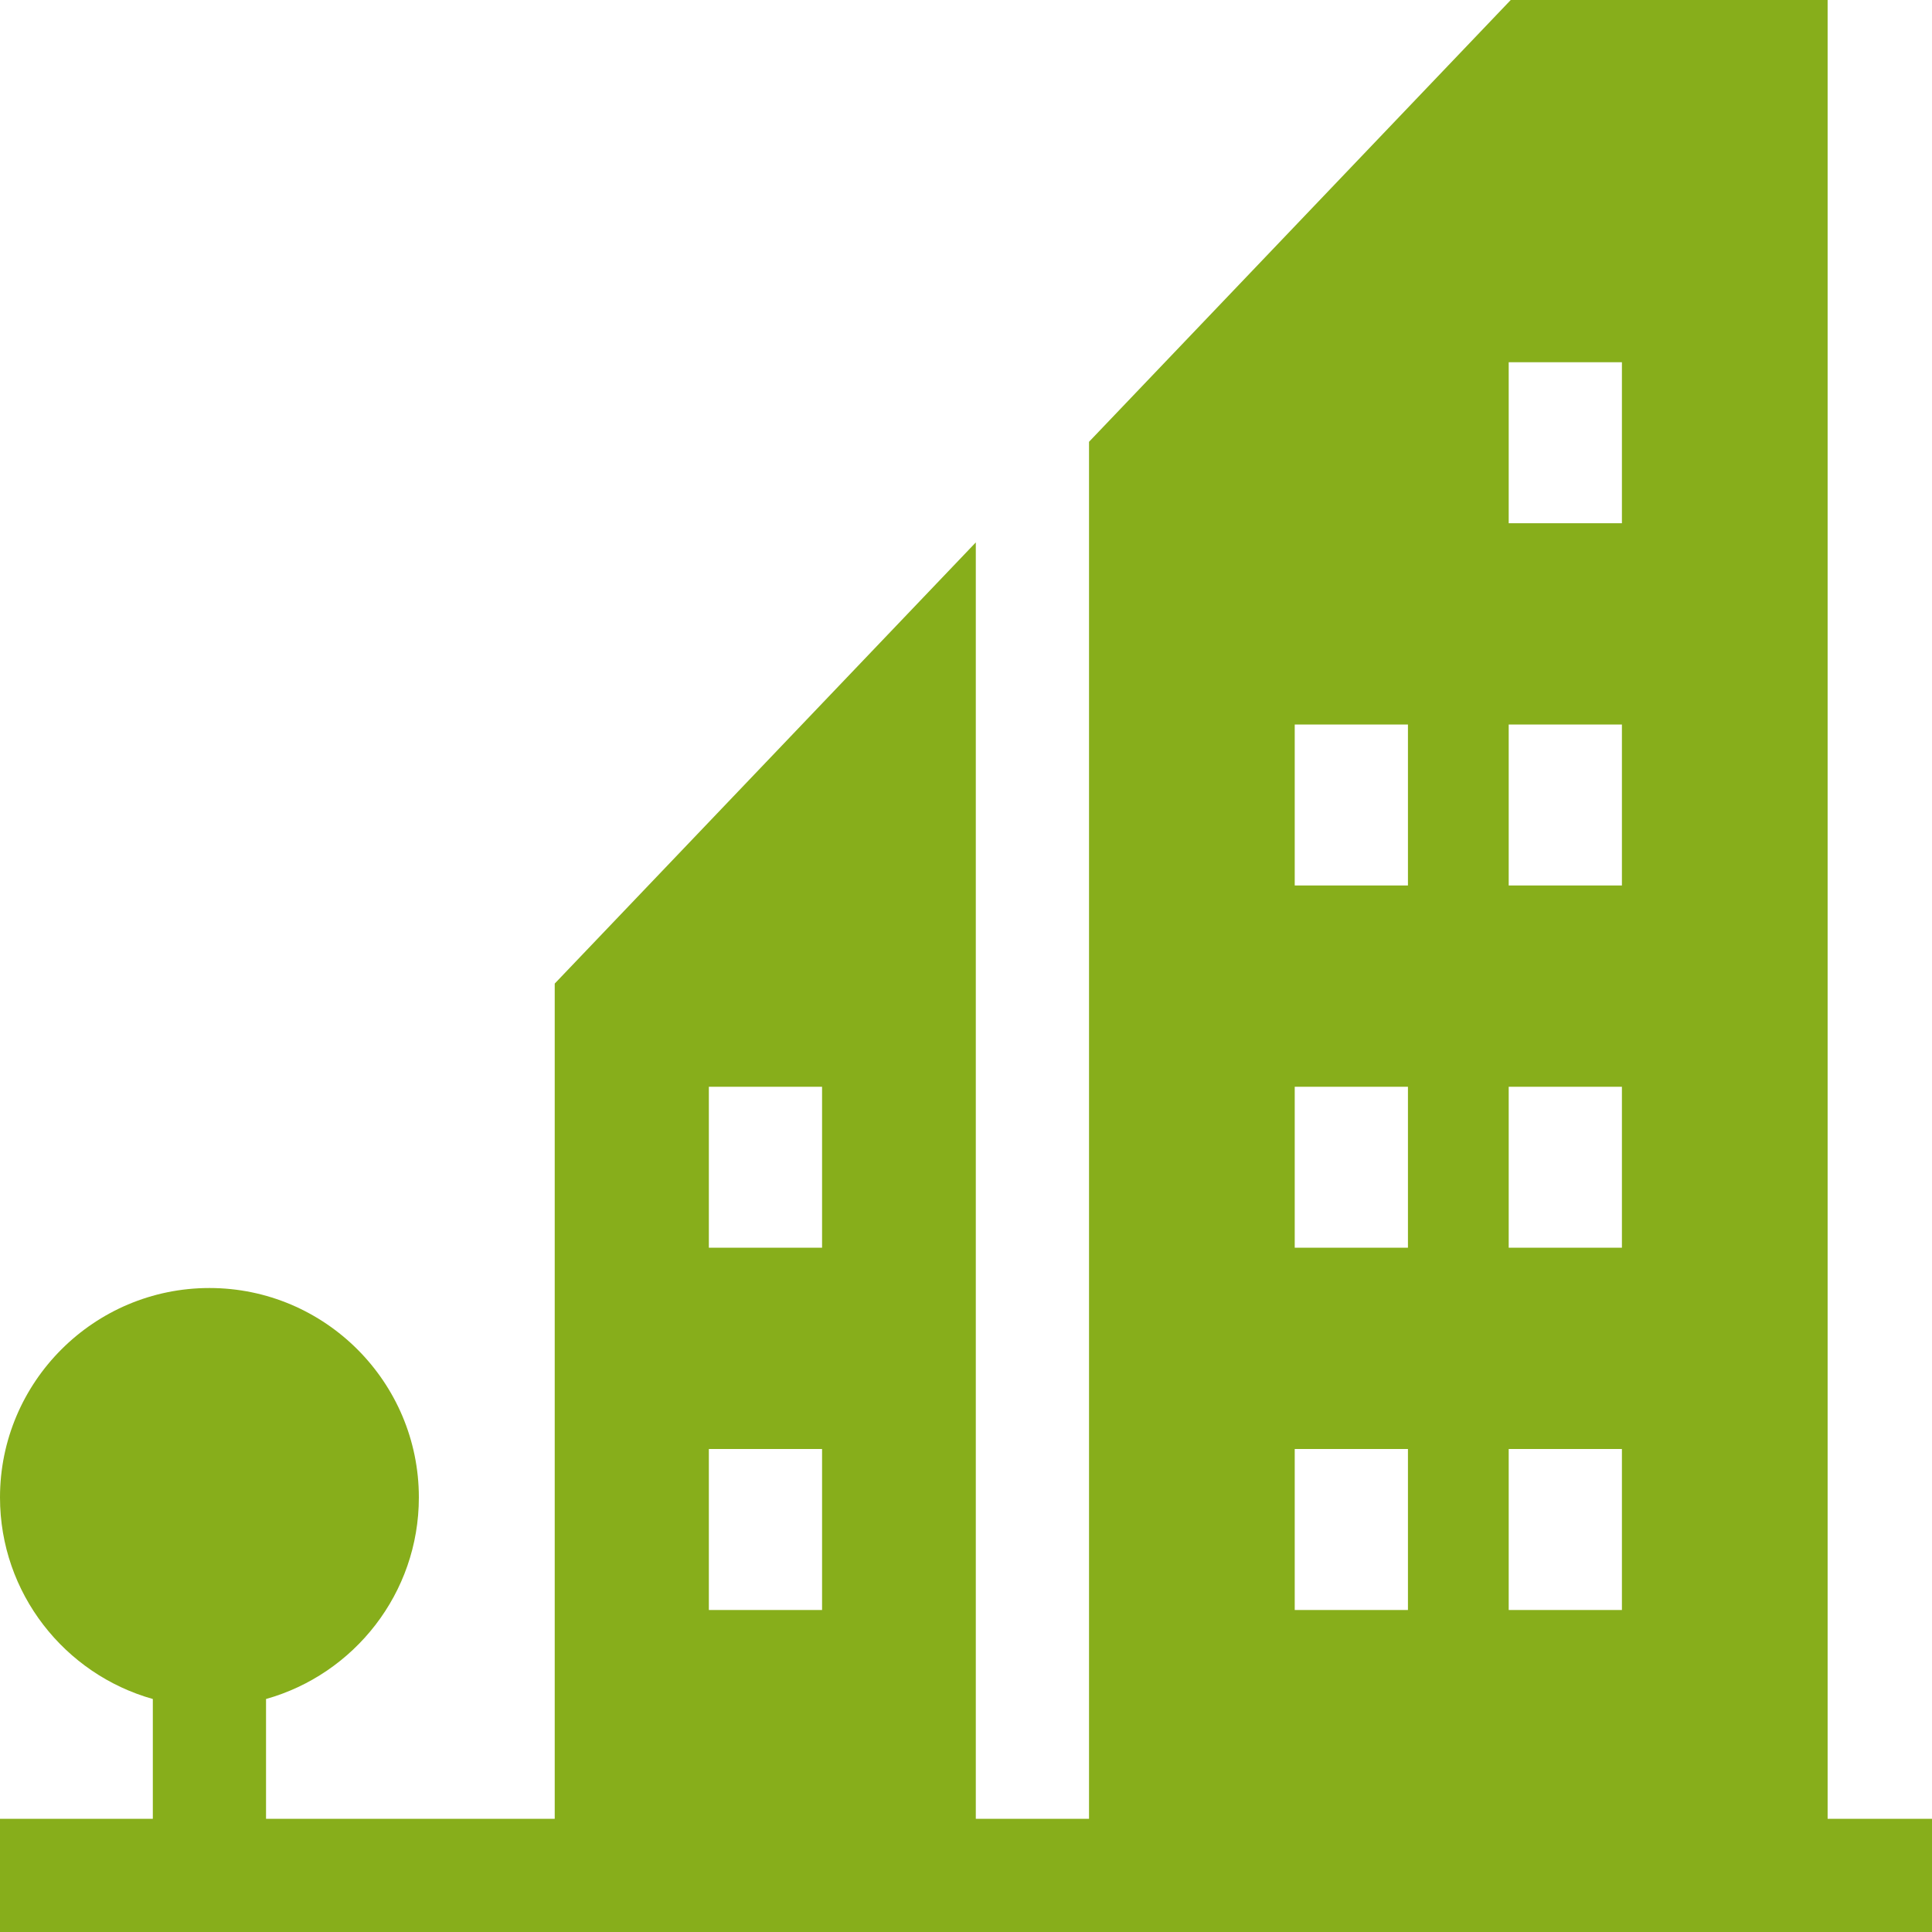 <svg width="40" height="40" viewBox="0 0 40 40" fill="none" xmlns="http://www.w3.org/2000/svg">
<path d="M37.839 37.656V0H31.278L22.547 9.147V37.656H20.203V11.23L11.485 20.364V37.656H5.508V35.176C7.331 34.664 8.672 32.987 8.672 31.003C8.672 28.612 6.727 26.667 4.336 26.667C1.945 26.667 0 28.612 0 31.003C0 32.987 1.341 34.664 3.164 35.176V37.656H0V40H40V37.656H37.839ZM17.02 33.333H14.676V30H17.02V33.333ZM17.02 25.833H14.676V22.5H17.02V25.833ZM29.15 33.333H26.806V30H29.15V33.333ZM29.15 25.833H26.806V22.5H29.15V25.833ZM29.15 18.333H26.806V15H29.15V18.333ZM33.58 33.333H31.236V30H33.58V33.333ZM33.58 25.833H31.236V22.5H33.58V25.833ZM33.58 18.333H31.236V15H33.58V18.333ZM33.58 10.833H31.236V7.5H33.58V10.833Z" fill="#87AE1B"/>
</svg>
